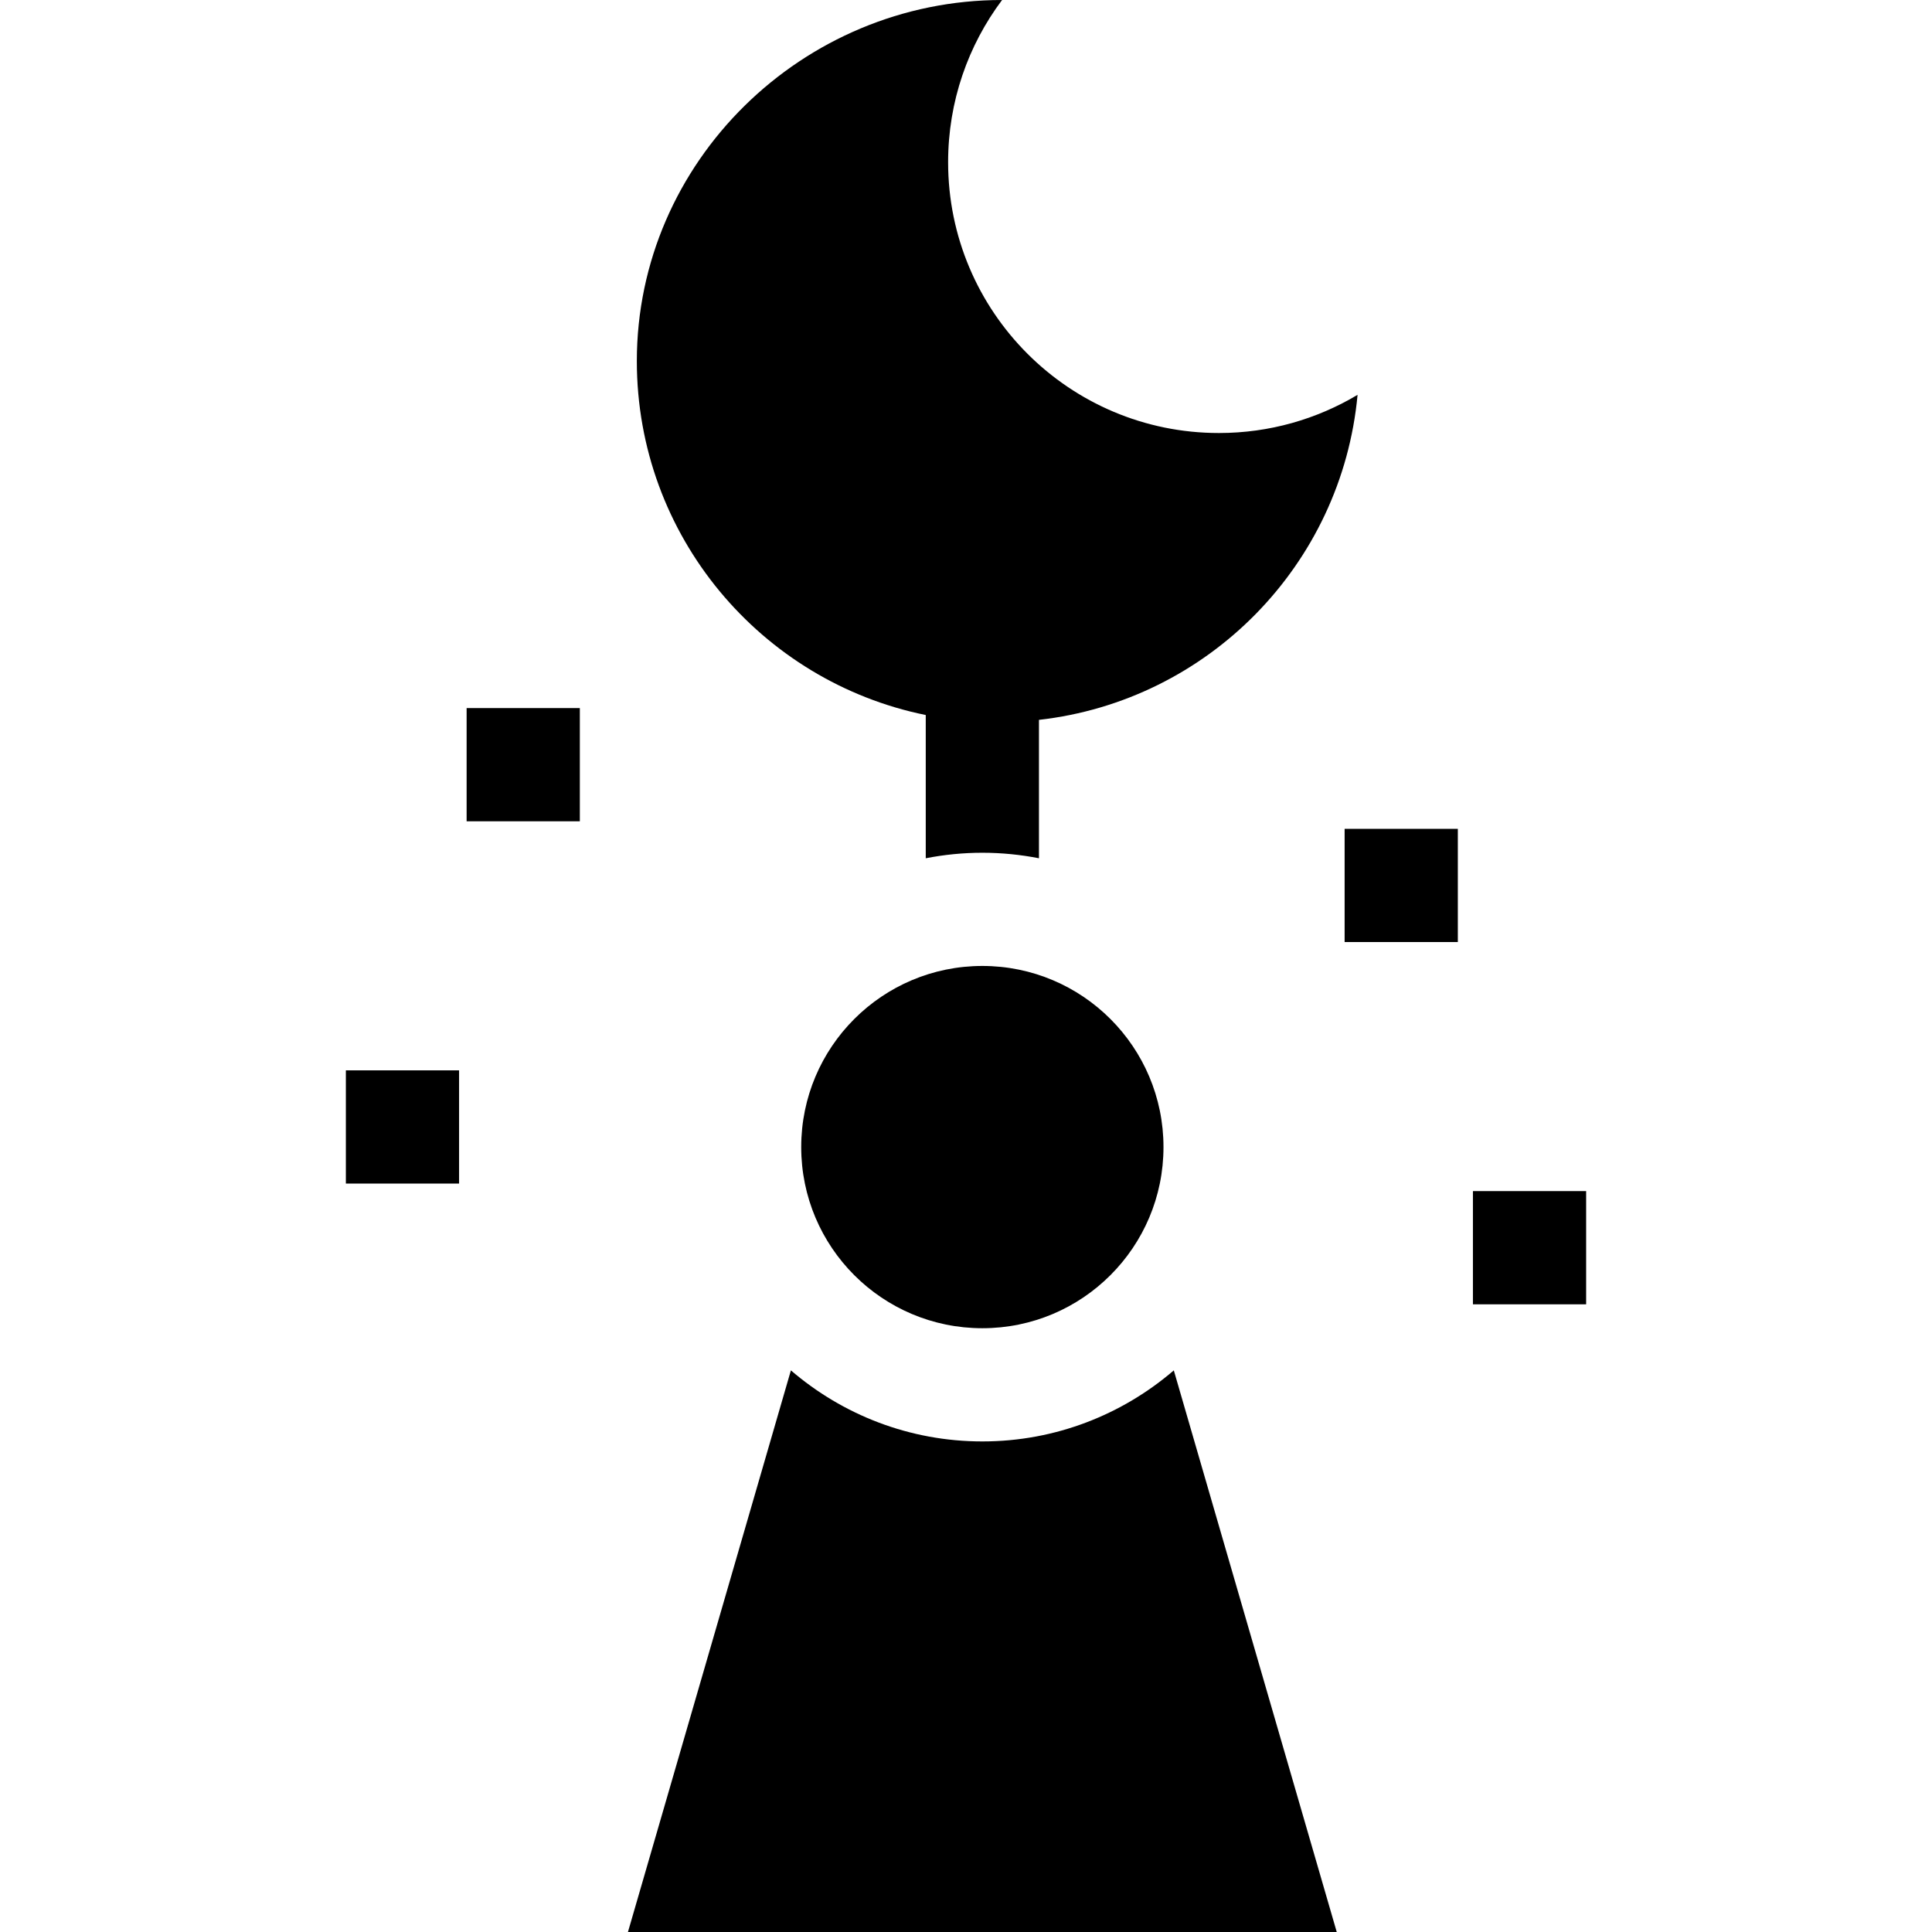 <svg id="Capa_1" enable-background="new 0 0 511.972 511.972" height="512" viewBox="0 0 511.972 511.972" width="512" xmlns="http://www.w3.org/2000/svg"><g><path d="m260.319 381.973c-19.362 0-37.084-7.107-50.735-18.829l-43.181 148.828h187.829l-43.178-148.828c-13.651 11.722-31.373 18.829-50.735 18.829z"/><path d="m323.005 114.747c-39.631 0-71.758-32.127-71.758-71.758 0-16.125 5.32-31.007 14.299-42.989-52.86 0-96.788 42.824-96.788 95.684 0 46.302 32.879 84.923 76.562 93.793v37.959c4.857-.95 9.869-1.462 15-1.462s10.143.512 15 1.462v-36.676c44.815-5.062 80.249-41.055 84.429-86.134-10.749 6.422-23.313 10.121-36.744 10.121z"/><circle cx="260.319" cy="303.973" r="48"/><path d="m356.32 219.639h30v30h-30z"/><path d="m390.32 315.639h30v30h-30z"/><path d="m123.653 187.639h30v30h-30z"/><path d="m91.653 283.639h30v30h-30z"/></g></svg>